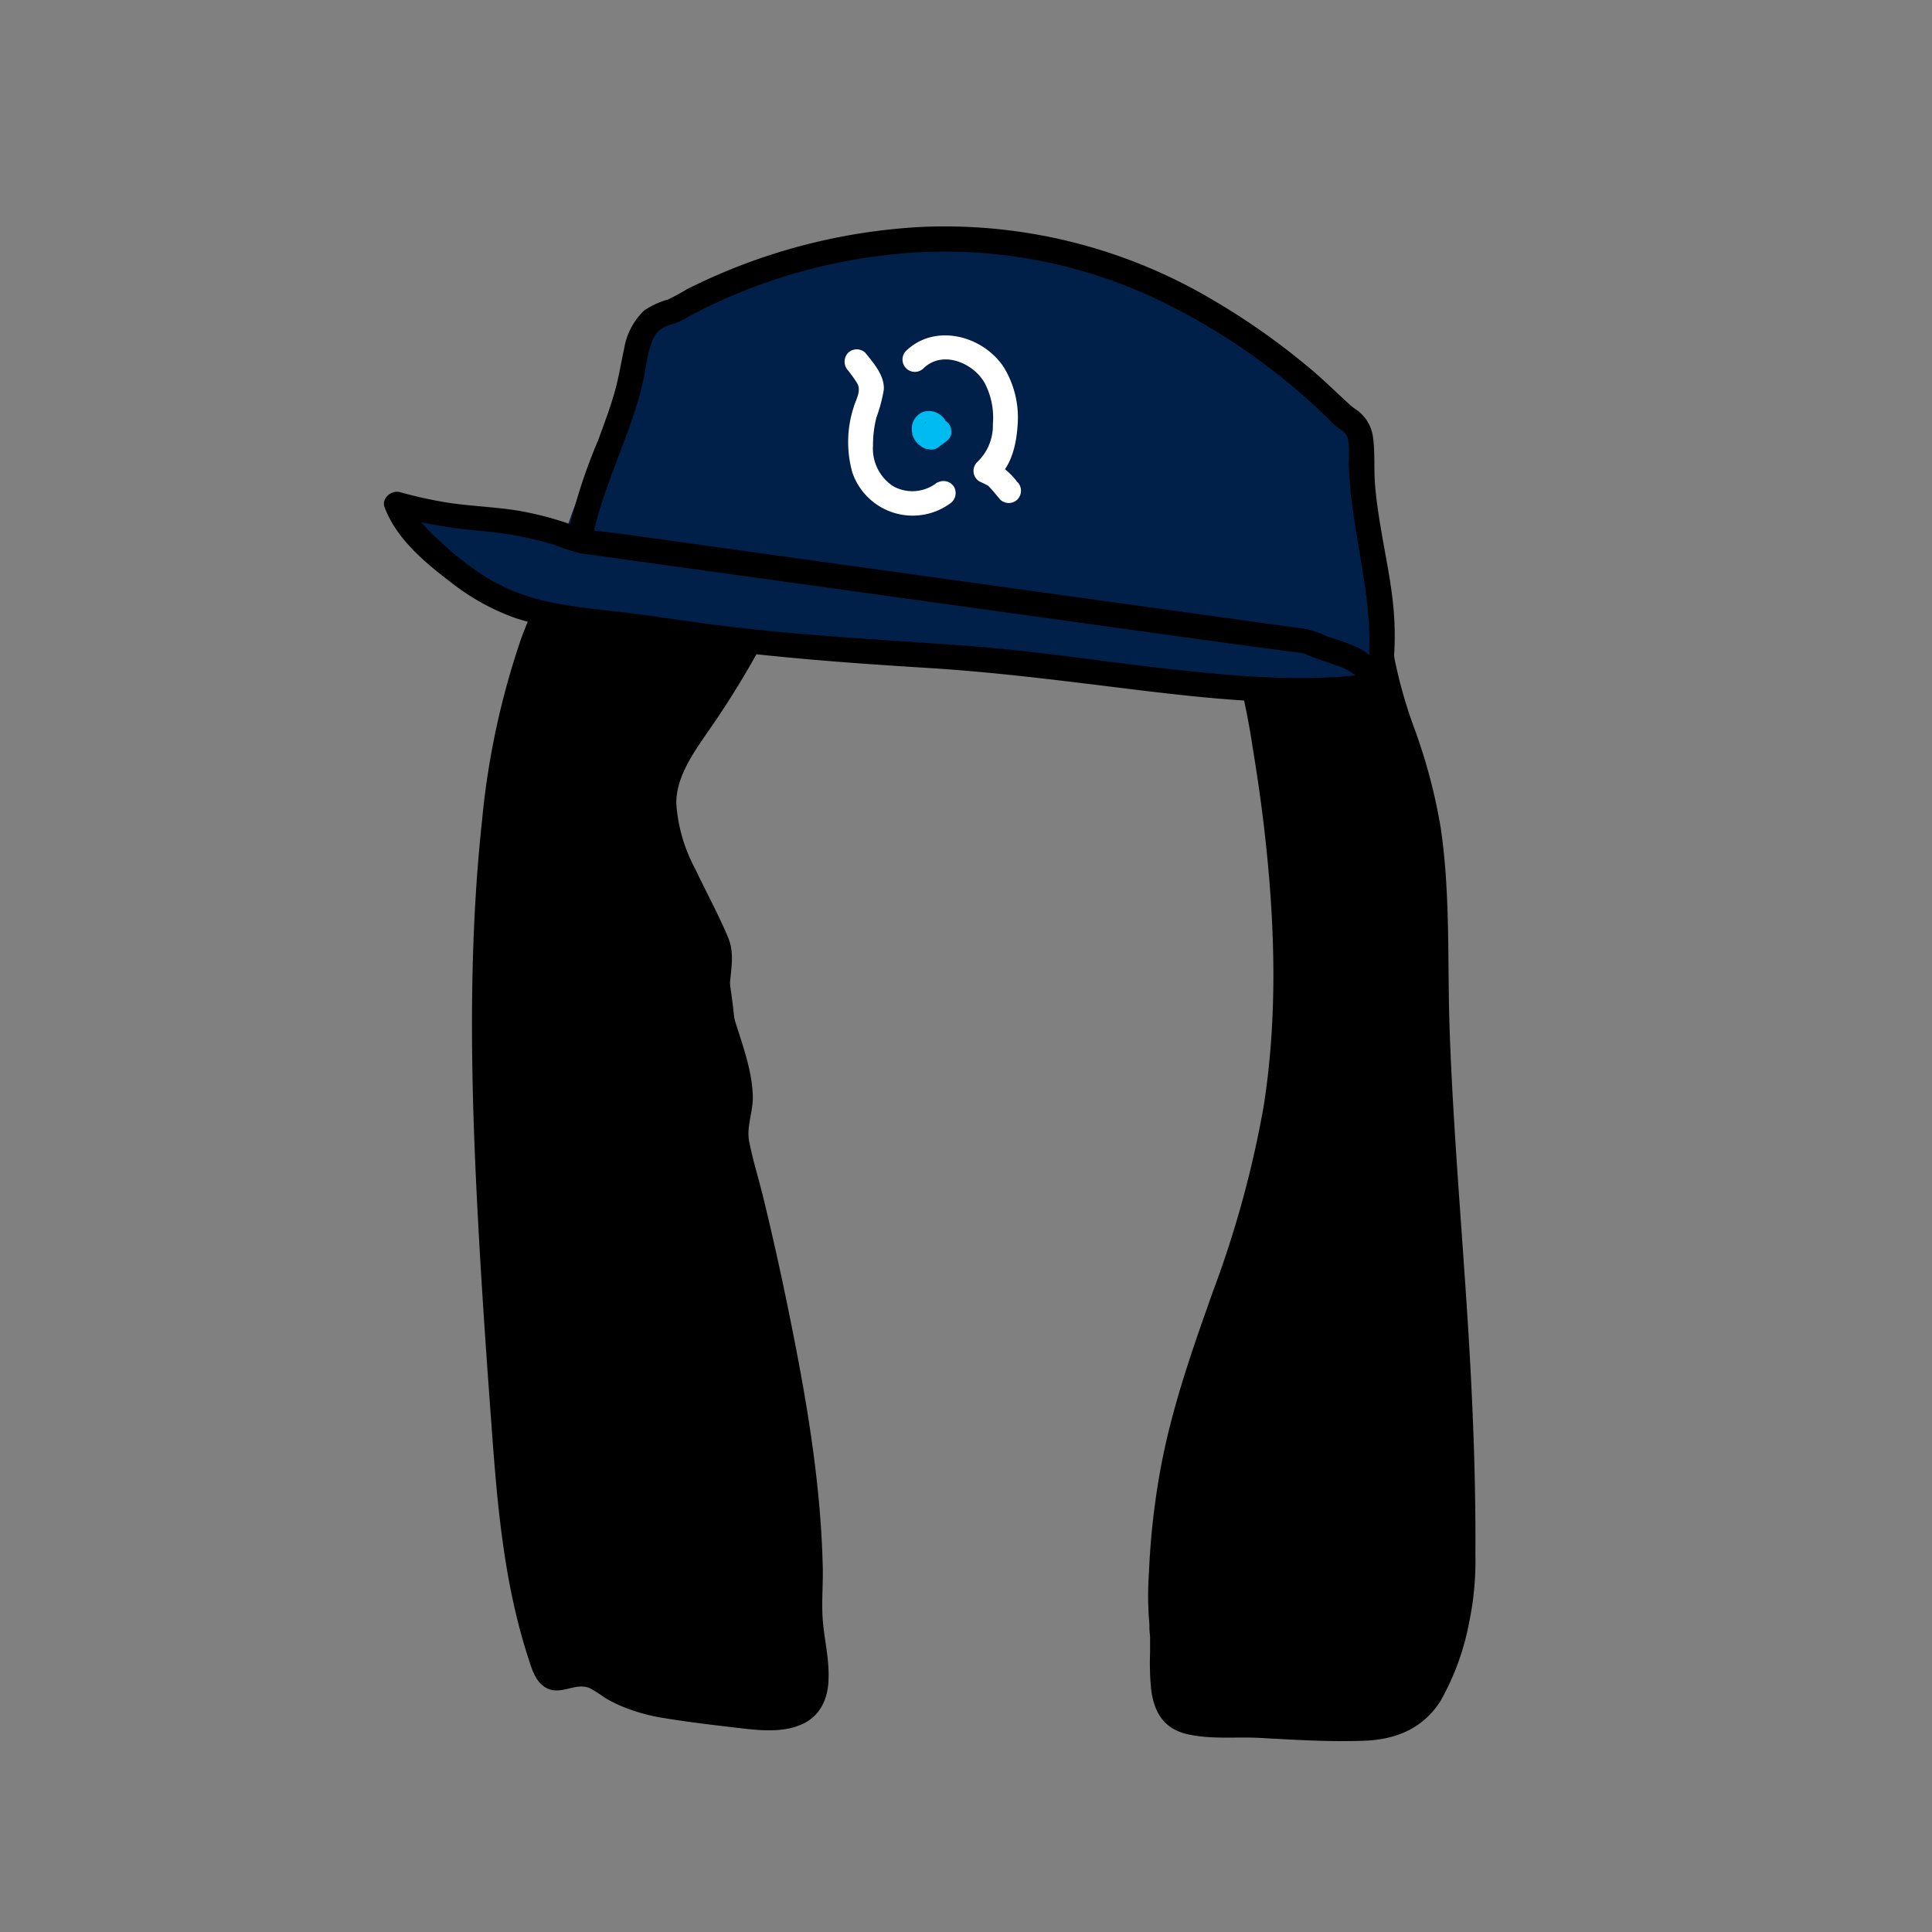 <svg xmlns="http://www.w3.org/2000/svg" viewBox="0 0 235 235"><rect x="0" y="0" width="235" height="235" fill="#808080" stroke="none"/><g id="hair-9"><g class="c-hair"><path d="M178,185.56c-.38-29.29-3.06-42.16-3.44-71.46a88.58,88.58,0,0,0-1-14.19,89.45,89.45,0,0,0-4.19-14.28c-2.24-6.3-2.28-20.19-6.59-25.3s-10.54-12.8-17.1-16l-.12.66a22.89,22.89,0,0,0-4.79-2.6c-4-1.61-8.16-4.82-12.44-5.44-7.33-1.06-14.83.45-22.16-.62l-1.56-.62-3.87,6.56.32-1.66c-12.8,4.41-20.75,6.49-25.33,14.81-4.39,8-8.8,16-11.63,24.62-3,9.09-4.13,18.67-4.71,28.21-1.28,21.2.24,42.45,1.75,63.63.74,10.25,1.49,20.63,4.83,30.34,1.47,4.29,3.58-.41,7.25,2.27,3.07,2.23,6.79,3,10.49,3.36,3.31.33,9,1.58,12.17.84,5.78-1.37,2.37-8.65,2.65-13.55,1.13-19.3-8.92-56.31-8.92-56.31-.1-2,.64-4,.47-5.86-.39-4.33-.6-8.83-1.29-13.21-1.4-8.85-11-18.22-7-26.37,2.75-5.54,5-10.17,8.6-15.19s6.72-10.79,6.63-17l.69-3.52c1.6,1.46,4,1.91,6.19,2.21a158.9,158.9,0,0,0,29.73,1.29A53.4,53.4,0,0,0,143.47,60c3.32,6.72,7.64,15.92,9,23.06,13.06,67.48-11,70.83-11.32,111.42,0,3.6.05,1.2.27,4.8.12,2.17-.39,7.09,1.07,8.89,1.68,2.08,6.61,1.43,9,1.58q6.22.36,12.47.44c2.5,0,5.14,0,7.27-1.31s3.47-3.84,4.32-6.29C178.17,195.28,178.09,193.33,178,185.56Z" /></g><path id="stroke" d="M178.83,165.86c-.73-13.42-2-26.8-2.49-40.23-.31-8.29.12-16.73-1.1-24.95a67.42,67.42,0,0,0-3.15-11.93,57.25,57.25,0,0,1-2.44-8.5c-1-5.61-1.37-11.54-3.47-16.89a22.59,22.59,0,0,0-4.33-6.5A95.14,95.14,0,0,0,154.57,49a34.53,34.53,0,0,0-8.09-5.91,1.6,1.6,0,0,0-.68-.16,35.58,35.58,0,0,0-9-5.07,61.4,61.4,0,0,0-16.68-3.5c-3-.28-5.94-.51-8.91-.64a18,18,0,0,0-8.06,1.19,1.34,1.34,0,0,0-.72,1.3,1.56,1.56,0,0,0-.52.48c-.62.89-1.23,1.81-1.82,2.73-5.5,1.88-11.19,3.54-16.31,6.31A24.79,24.79,0,0,0,78,50a29.06,29.06,0,0,0-4.63,6.76A146.92,146.92,0,0,0,63.45,77.5a95.86,95.86,0,0,0-4.82,22.35c-1.76,16.32-1.34,32.86-.45,49.22.44,8.09,1,16.17,1.6,24.25.56,7.73,1.19,15.51,3,23.07q.65,2.73,1.51,5.38c.41,1.27.84,2.77,2.07,3.49,1.8,1.07,3.58-.67,5.36.07a15.64,15.64,0,0,1,1.85,1.18,17.86,17.86,0,0,0,2.19,1.09A22.49,22.49,0,0,0,80.89,209c3,.49,6,.84,9,1.19,2.55.3,5.51.62,7.89-.57,2.14-1.06,3-3.27,3-5.54.08-2.44-.56-4.84-.72-7.27-.14-2.23.1-4.5,0-6.74-.28-10.46-2.16-20.92-4.25-31.15q-1.35-6.58-2.93-13.11c-.56-2.31-1.3-4.63-1.76-7-.34-1.74.49-3.62.45-5.42-.09-3.65-1.62-7.17-2.59-10.64-.83-2.94.78-5.86-.41-8.7s-2.68-5.56-4-8.35a19.52,19.52,0,0,1-2.31-8c0-3.17,2-6,3.7-8.49a108.16,108.16,0,0,0,10.3-18.12,24.85,24.85,0,0,0,2.2-9.06c3.34,1.34,7.63.82,11,.81q8.19,0,16.38-.17a80.63,80.63,0,0,0,14-1.22c.77-.15,1.52-.33,2.27-.53a116.72,116.72,0,0,1,7.84,18.74A91.47,91.47,0,0,1,152.38,91c.6,3.62,1.12,7.26,1.52,10.92,1.2,10.86,1.51,22-.22,32.79A126.84,126.84,0,0,1,147.57,157c-2.47,6.95-4.92,13.89-6.31,21.15a91.68,91.68,0,0,0-1.51,13.2,39.63,39.63,0,0,0,.06,6.26c0-.33,0,.33,0,.42,0,.35.06.71.08,1.07,0,.64,0,1.27,0,1.9a33.88,33.88,0,0,0,.12,4.39c.33,2.82,1.51,4.89,4.43,5.55s5.9.3,8.79.45c4.24.23,8.56.51,12.82.34,3.8-.16,7-1.49,9.14-4.78a31.07,31.07,0,0,0,3.49-9.51,36.5,36.5,0,0,0,.78-8.34C179.51,181.33,179.25,173.59,178.83,165.86ZM87.17,80.15C85,83,84.7,85.82,82.74,88.86c-1.64,2.54-3.19,5.19-3.36,8.27-.32,5.63,3.14,10.93,5.47,15.8,1.27,2.65.12,5.25.68,8.12.69,3.48,2.12,6.77,2.83,10.25a13.62,13.62,0,0,1,0,4.89,9.82,9.82,0,0,0-.14,3.15c.12.57.3,1.13.45,1.68q1.13,4.39,2.15,8.8a277.24,277.24,0,0,1,5.4,29,100.9,100.9,0,0,1,.93,14.32,42.33,42.33,0,0,0,.3,6.75c.25,1.83.86,4.35,0,6.1-1,2-4.3,1.54-6.07,1.39-2.82-.23-5.63-.72-8.44-1.06a25.06,25.06,0,0,1-4.85-1A20.23,20.23,0,0,1,73.72,203a5.62,5.62,0,0,0-3.41-.86,16.9,16.9,0,0,1-2.41.49c-.18,0,0,.14-.21-.26a12.66,12.66,0,0,1-.81-2.31q-.82-2.67-1.43-5.4a99.19,99.19,0,0,1-1.78-11.11c-.84-7.67-1.27-15.39-1.79-23.08-1.06-15.88-1.85-31.82-1.18-47.73A149.68,149.68,0,0,1,63.11,90,87.23,87.23,0,0,1,70.36,68.9c1.62-3.34,3.36-6.6,5.14-9.85a30.37,30.37,0,0,1,4.41-6.76c3.38-3.52,8-5.42,12.54-7.07,1.76-.64,3.53-1.25,5.3-1.85a46.59,46.59,0,0,0-2.88,6.37c-1.2,3.4-1.69,7.82,1,10.6a1.44,1.44,0,0,0-.31.93C95.59,68.46,91.38,74.65,87.17,80.15Zm48.19-21a1.4,1.4,0,0,0-.73-1.29c-3.28-1.53-6.58-3-9.83-4.61-2.42-1.18-4.91-2.55-6.22-5-.91-1.71-3.5-.19-2.59,1.51,1.47,2.75,4.13,4.5,6.84,5.85s5.48,2.62,8.23,3.89l-2.54.11c-2.08.07-4.17.11-6.25.14a1.28,1.28,0,0,0-.37-.29c-3.28-1.54-6.58-3-9.84-4.62-2.41-1.18-4.9-2.54-6.22-5-.91-1.7-3.5-.19-2.59,1.52,1.47,2.74,4.13,4.49,6.85,5.85,1.81.9,3.64,1.76,5.48,2.61h-.86q-3.56,0-7.12,0a43.49,43.49,0,0,1-6.15-.16c-10.6-1.5.17-17.41,3.06-21.56a1.33,1.33,0,0,0,.26-.74,14.63,14.63,0,0,1,6.23-.75c2.25.09,4.5.27,6.75.45a74.75,74.75,0,0,1,13.94,2.17,35.45,35.45,0,0,1,10.62,4.74,25.33,25.33,0,0,1,4.33,3.68,12.26,12.26,0,0,1,3.1,4.68c.61,2.17-1.22,2.93-2.89,3.75a29.36,29.36,0,0,1-6,2.1A44.5,44.5,0,0,1,135.36,59.2ZM175.9,196.46c-.7,3.09-1.62,6.64-3.45,9.27-2.31,3.31-6.33,3-9.93,3-4-.07-8-.43-12-.45-1.33,0-2.66.06-4-.05-.92-.07-2.29-.17-2.92-.94s-.68-2.63-.71-3.7c0-1.31,0-2.61,0-3.92,0-.62-.06-1.26-.13-1.88,0-.22,0-.43-.07-.65,0,0-.05-.37-.06-.45a.32.32,0,0,1,0-.08c0-.17,0-.34,0-.51,0-.76,0-1.51,0-2.26a88,88,0,0,1,1.13-13,125.12,125.12,0,0,1,5.91-21A149.12,149.12,0,0,0,156,138.79a113.64,113.64,0,0,0,1.55-29.86,202.56,202.56,0,0,0-2.63-21,75.57,75.57,0,0,0-2.35-10.53,102.73,102.73,0,0,0-3.92-10c-1.1-2.48-2.27-4.92-3.46-7.35.55-.2,1.11-.42,1.66-.65,1.92-.82,4.36-1.79,5.46-3.69a5.33,5.33,0,0,0,.22-4.67A95.33,95.33,0,0,1,160,59.26a17.78,17.78,0,0,1,3.76,6.12,57.11,57.11,0,0,1,1.86,8.39c.45,2.77.82,5.56,1.36,8.31a69.43,69.43,0,0,0,2.62,8.57,60.42,60.42,0,0,1,2.91,11.84,115.77,115.77,0,0,1,.58,12.35c.2,13.8,1.2,27.52,2.16,41.28.47,6.84.86,13.68,1.07,20.54q.19,5.93.23,11.85A34.7,34.7,0,0,1,175.9,196.46Z"/><g class="accessory-1"><path d="M68.9,67.27c7.12-4.17,15-5.38,22.63-5.1s15,2,22.52,3.37c13.72,2.55,27.82,4.09,40.48,10.48,4,2,10,3.69,12.53,7.93,1.88-10.78-2.2-17.54-2.11-28.4a6,6,0,0,0-.25-2.18c-.36-.94-1-4.53-1.74-5a307.46,307.46,0,0,0-29.89-16.63,35.81,35.81,0,0,0-7.77-1.88c-2-.24-5.67-.94-7.69-.75C97,31,95.44,32.12,81.3,38.64c-.93.43-2,.53-2.85,1.32-1.26,1.23-1.68,3.32-2,5.23-1.24,7.27-6.86,14.39-8.09,21.65" fill="#00204a"/><path d="M167.06,84c-15.59,2.25-35.92-2.44-51.64-3.39-11.56-.69-23.15-1.45-34.6-3.21-14.1-2.15-19.46-.64-29.73-10.54a13.05,13.05,0,0,1-3.5-4.88c10.62,2.89,11.94.69,22.28,4.46L97.47,50l70,30.62Z" fill="#00204a"/><path d="M123.81,58.73a8.44,8.44,0,0,0-3.13-2.65l.3,2.36c2-1.55,2.63-4.24,2.79-6.64a11.74,11.74,0,0,0-1.65-7.09c-2.52-3.89-8.4-5.46-11.94-2a1.5,1.5,0,0,0,2.12,2.12c2.3-2.28,6.06-.73,7.47,1.75a9.11,9.11,0,0,1,1,5,6.13,6.13,0,0,1-1.92,4.64,1.5,1.5,0,0,0,.3,2.35c.29.13.57.26.85.41a2.5,2.5,0,0,1,.35.21c-.17-.12-.06,0,0,.05.45.48.87,1,1.29,1.51a1.51,1.51,0,0,0,2.12,0,1.53,1.53,0,0,0,0-2.12Z" fill="#fff"/><path d="M114,58.68a4.81,4.81,0,0,1-5.36.46,5.48,5.48,0,0,1-2.45-5,13.54,13.54,0,0,1,.41-3.35,18.83,18.83,0,0,0,.9-3.37c.12-1.73-1.22-3.22-2.23-4.49a1.5,1.5,0,0,0-2.12,0,1.55,1.55,0,0,0,0,2.12s.17.21.06.07l.29.39c.26.35.52.71.75,1.09.57.93-.15,2-.42,2.95a13.72,13.72,0,0,0-.16,7.9,7.75,7.75,0,0,0,11.84,3.83,1.54,1.54,0,0,0,.54-2.05,1.51,1.51,0,0,0-2-.54Z" fill="#fff"/><path d="M113.51,51.05l-1,.72.76-.21h0l.4.06-.22-.07.36.16a1.88,1.88,0,0,1-.24-.14l.31.23a1.34,1.34,0,0,1-.21-.2l.24.3a1.28,1.28,0,0,1-.15-.25l.15.36a2.76,2.76,0,0,1-.08-.27l.06.4a1,1,0,0,1,0-.24l-.06.4a.6.6,0,0,1,.06-.19l-.16.36a1.19,1.19,0,0,1,.09-.15l-.24.31a1.36,1.36,0,0,1,.12-.12l-.31.24.11-.07-.36.15.14,0-.4.06h.17l-.4-.05a.59.59,0,0,1,.19.05l-.36-.15a.94.94,0,0,1,.22.12l-.31-.23a1,1,0,0,1,.18.17l-.24-.3a.86.86,0,0,1,.1.16l-.15-.36a.57.57,0,0,1,0,.14l-.06-.4a.2.2,0,0,1,0,.11l.06-.39a.76.76,0,0,1,0,.11l.16-.36-.06.09.23-.3,0,.05a1,1,0,0,0-.31.48,1.15,1.15,0,0,0-.13.58,1.17,1.17,0,0,0,.13.58,1.14,1.14,0,0,0,.31.48,1.52,1.52,0,0,0,1.06.44,1.54,1.54,0,0,0,1.06-.44l0,0a2.69,2.69,0,0,0,.26-.33l0,0c.06-.12.12-.27.17-.4a1.41,1.41,0,0,0,.07-.58,3.15,3.15,0,0,0,0-.43.11.11,0,0,1,0-.05,2.25,2.25,0,0,0-.19-.45,2.32,2.32,0,0,0-.34-.48,2.45,2.45,0,0,0-.47-.38.82.82,0,0,0-.2-.12,2.49,2.49,0,0,0-.45-.18,2.74,2.74,0,0,0-.5-.08h-.16l-.45.06a1.52,1.52,0,0,0-.54.23,2.46,2.46,0,0,0-.7.7,2.16,2.16,0,0,0-.32,1.21c0,.17,0,.34.06.5a.74.74,0,0,0,0,.14,2.49,2.49,0,0,0,.11.29c.05.11.09.21.14.3l.08.12a3.68,3.68,0,0,0,.3.39l.1.1.4.31.14.08a3.45,3.45,0,0,0,.48.2c.11,0,.23,0,.34.06l.22,0a1.14,1.14,0,0,0,.58-.12.66.66,0,0,0,.19-.09.39.39,0,0,0,.1-.08l.85-.63a1.72,1.72,0,0,0,.69-.9,1.22,1.22,0,0,0,0-.6,1.09,1.09,0,0,0-.18-.55,1.48,1.48,0,0,0-.9-.69l-.4-.06a1.42,1.42,0,0,0-.75.21Z" fill="#00bbf0"/><path d="M71.93,66.13c1.21-6.8,4.71-12.89,6.25-19.6.33-1.46.48-3,.93-4.4a4.33,4.33,0,0,1,1-1.9,6,6,0,0,1,2.18-.95,12.83,12.83,0,0,0,1.42-.75,67,67,0,0,1,23.63-7.45,60.31,60.31,0,0,1,35.29,6.26,77.86,77.86,0,0,1,18.65,13.3c.36.34.69.74,1.06,1.06.64.57,1.38.78,1.63,1.68a11.55,11.55,0,0,1,.08,2.76,49.05,49.05,0,0,0,.46,5.55c.94,7.12,2.89,14,1.67,21.2l2.74-.36a9.71,9.71,0,0,0-3.5-3.64,26.2,26.2,0,0,0-3.91-1.44,14.14,14.14,0,0,0-2.59-.94l-5.74-.79-24.48-3.4L98.26,68.09,75.35,64.9c-1.44-.2-3-.28-4.38-.6-.82-.19-1.62-.56-2.43-.82a40.37,40.37,0,0,0-5.2-1.31c-2.88-.5-5.82-.58-8.71-1a53.49,53.49,0,0,1-6-1.31c-1-.27-2.27.74-1.85,1.85,1.44,3.8,4.81,6.64,8,9.07a27.73,27.73,0,0,0,8,4.43,41.68,41.68,0,0,0,8.35,1.71c3.72.47,7.44.9,11.16,1.44,10.15,1.49,20.38,2.26,30.62,2.89,8.73.54,17.36,1.69,26,2.74,9.65,1.16,19.48,2.14,29.17.78,1.9-.26,1.09-3.16-.8-2.89-8.17,1.15-16.57.42-24.73-.47-8.33-.92-16.63-2.25-25-2.86-9.7-.72-19.41-1.19-29.08-2.36-4.28-.51-8.52-1.22-12.8-1.73-3-.35-5.94-.62-8.86-1.24a24.43,24.43,0,0,1-8.23-3.35,35.6,35.6,0,0,1-4.5-3.52c-1.71-1.56-3.59-3.22-4.43-5.44L47.8,62.71a62.4,62.4,0,0,0,10.6,1.86,43.23,43.23,0,0,1,9.15,1.74,19,19,0,0,0,3.12,1l2.15.3,20.69,2.87,29.87,4.15,26,3.61,7.51,1c.52.08,1.09.1,1.61.23a1.89,1.89,0,0,1,.49.19c1.41.58,2.87,1,4.28,1.53A6.41,6.41,0,0,1,166.37,84c.62,1,2.52,1,2.74-.35a37.35,37.35,0,0,0,.31-10.45c-.34-3.08-1-6.12-1.5-9.17-.27-1.61-.51-3.23-.65-4.86-.18-1.93,0-3.89-.24-5.8a4.87,4.87,0,0,0-2-3.5,8.48,8.48,0,0,1-.72-.53c-1.75-1.58-3.4-3.24-5.23-4.74a85.15,85.15,0,0,0-11.36-8,63.88,63.88,0,0,0-35.56-9,71.83,71.83,0,0,0-28.64,7.6,24.87,24.87,0,0,1-2.27,1.23,9.93,9.93,0,0,0-2.91,1.35,8.25,8.25,0,0,0-2.42,4.63c-.4,1.8-.67,3.6-1.18,5.37-.58,2-1.29,3.89-2,5.81A64.94,64.94,0,0,0,69,65.33c-.34,1.89,2.55,2.7,2.89.8Z"/></g></g></svg>